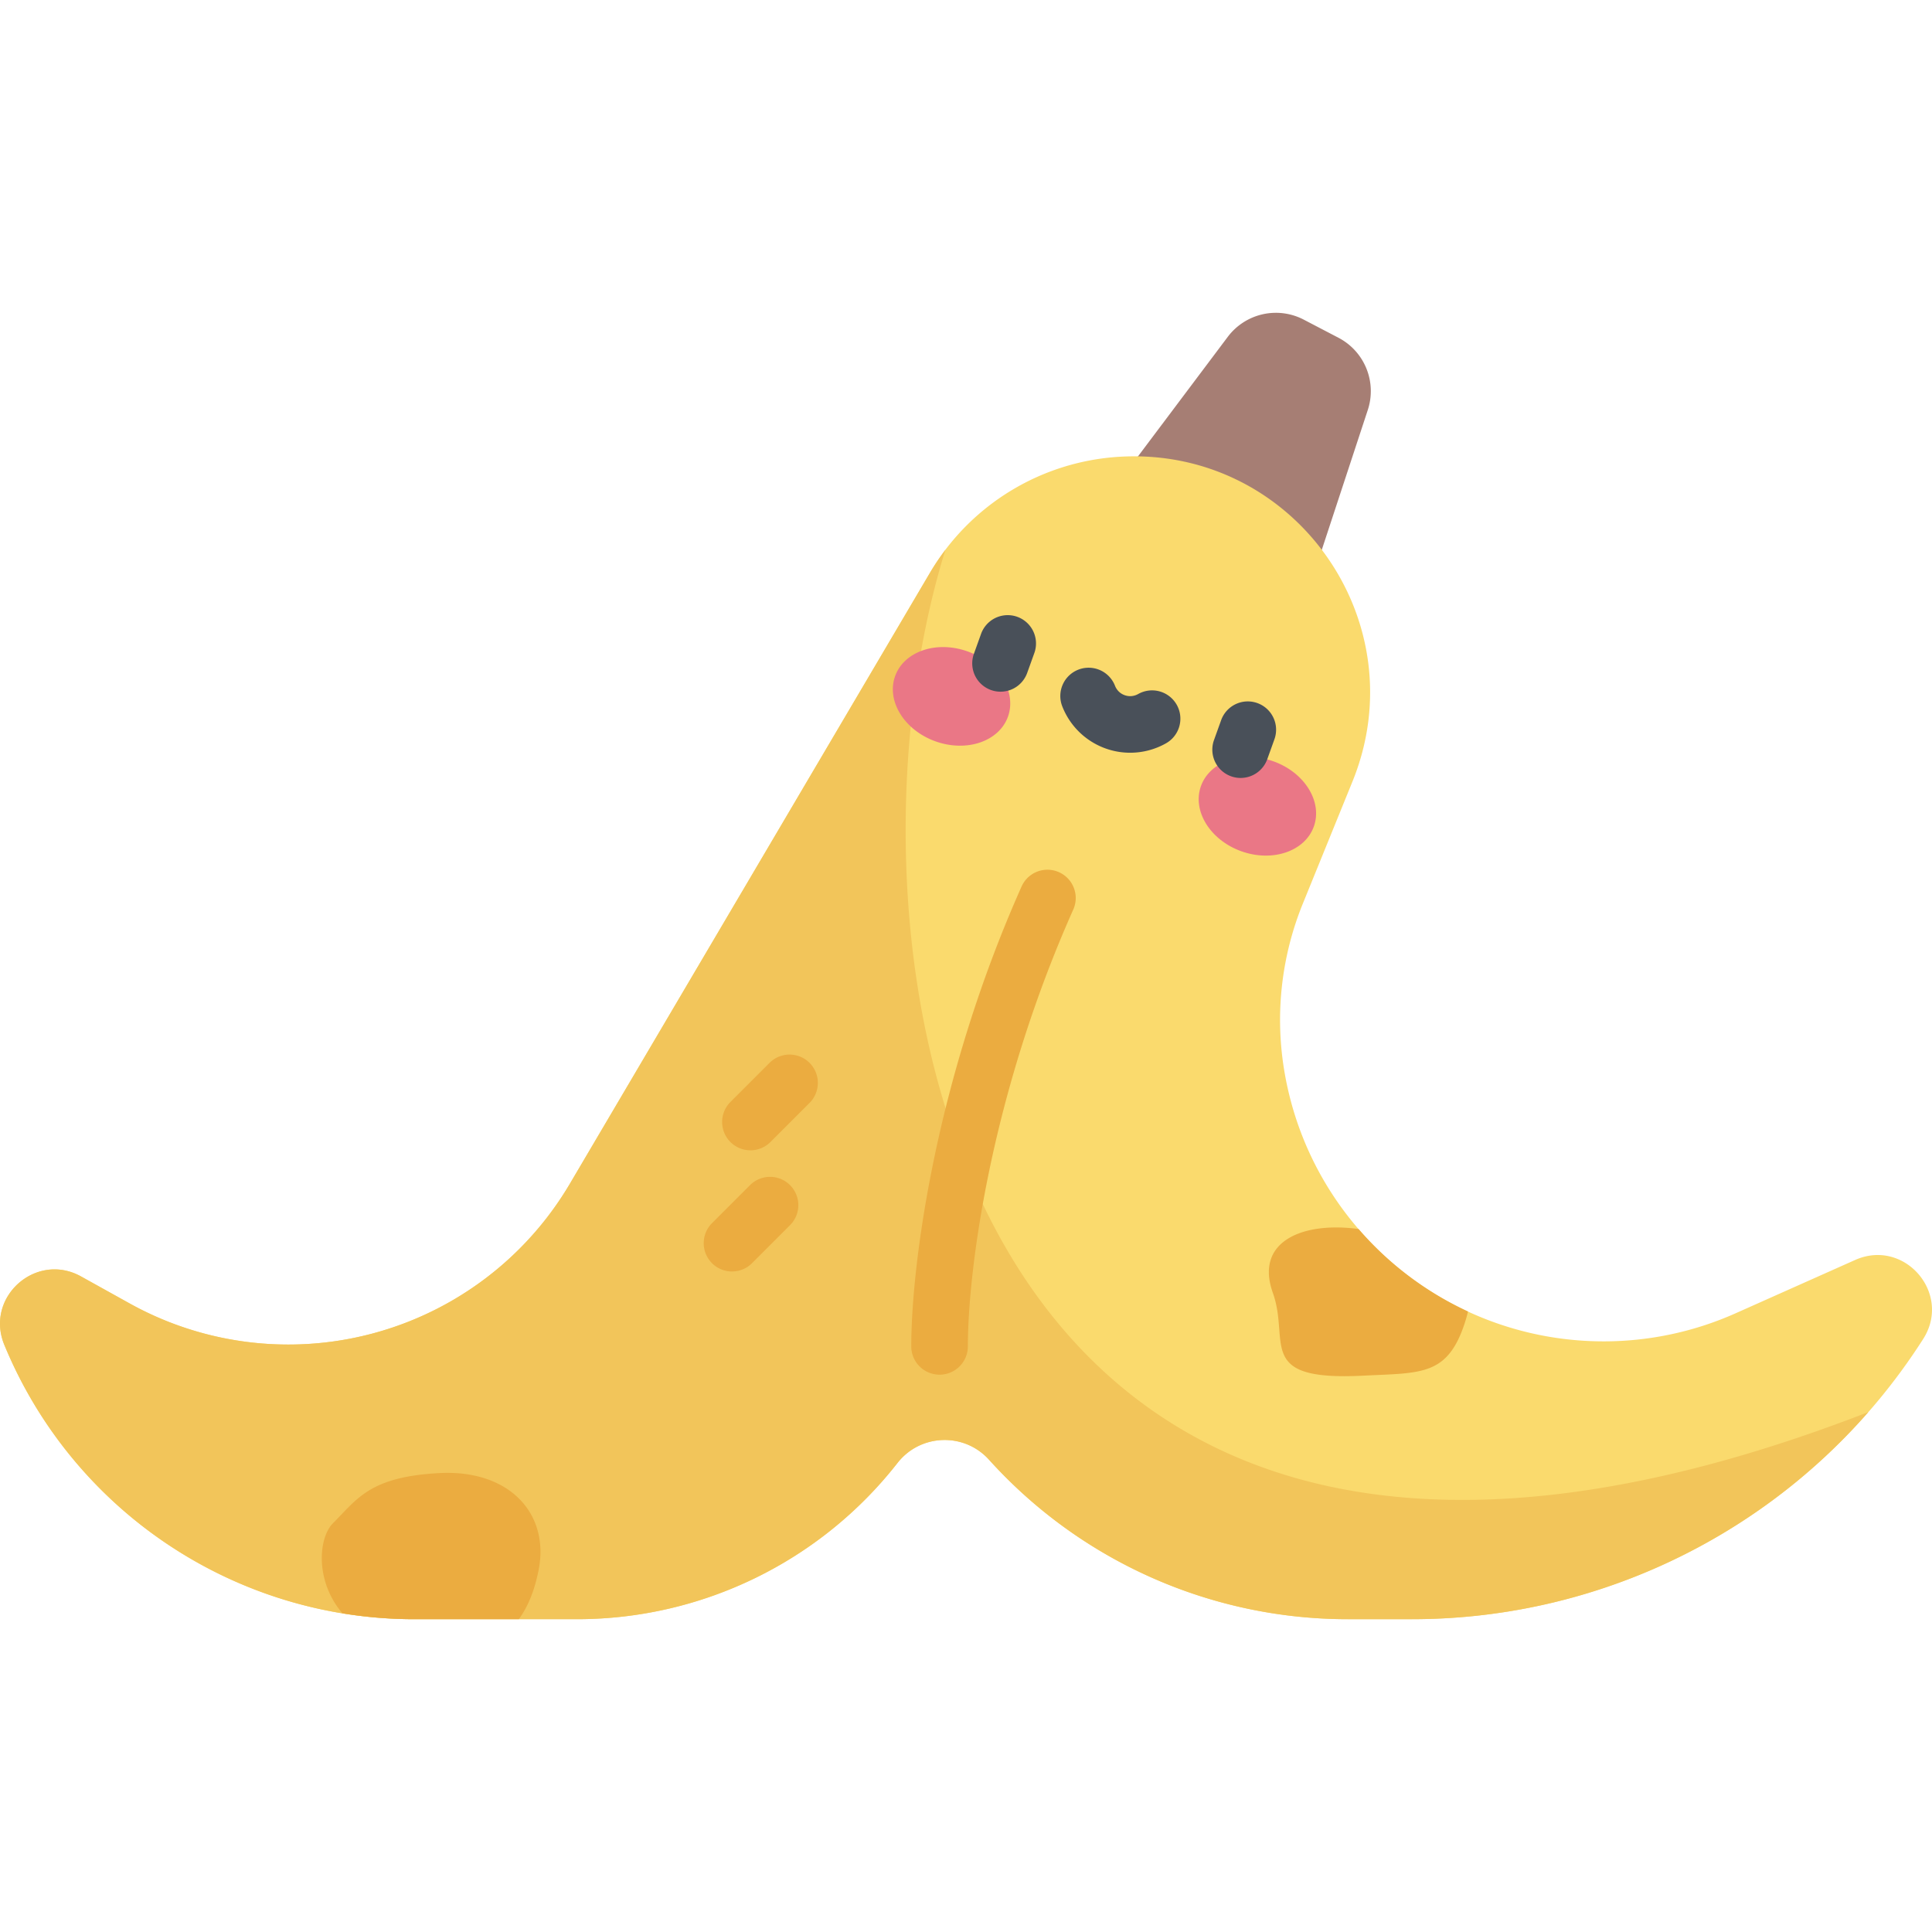 <svg xmlns="http://www.w3.org/2000/svg" viewBox="0 0 512.001 512.001"><path d="M349.023 149.553l-49.522-25.846L325.37 89.27a15.956 15.956 0 0120.14-4.562l9.197 4.8a15.957 15.957 0 017.775 19.131l-13.459 40.914z" fill="#a67e74"/><path d="M1.141 356.39c18.138 44.002 61.03 72.714 108.623 72.714h43.126c33.18 0 64.514-15.271 84.958-41.404 6.066-7.754 17.658-8.162 24.255-.854a128.071 128.071 0 0095.072 42.259h17.004c54.875 0 105.957-27.996 135.481-74.252 7.701-12.065-4.969-26.771-18.041-20.941l-31.655 14.119a85.828 85.828 0 01-34.96 7.443c-42.141 0-78.048-30.597-84.735-72.204a81.777 81.777 0 014.985-43.774l13.161-32.372c17.215-42.344-15.277-88.263-60.936-86.12a62.609 62.609 0 00-51.002 30.75l-95.442 161.93a86.618 86.618 0 01-74.623 42.637 86.606 86.606 0 01-42.066-10.901l-12.856-7.142c-11.938-6.632-25.553 5.488-20.349 18.112z" fill="#fada6d"/><path d="M262.102 386.845a128.073 128.073 0 0095.072 42.259h17.004c46.721 0 90.683-20.306 120.941-54.886-244.275 94.802-277.161-123.795-244.583-228.494a62.5 62.5 0 00-4.06 6.028l-95.442 161.93a86.618 86.618 0 01-74.623 42.637 86.606 86.606 0 01-42.066-10.901l-12.856-7.142c-11.936-6.631-25.552 5.489-20.348 18.113 18.138 44.002 61.03 72.714 108.623 72.714h43.126c33.18 0 64.514-15.271 84.958-41.404 6.065-7.754 17.658-8.162 24.254-.854z" fill="#f2c55a"/><g fill="#ebac40"><path d="M248.996 364.304a7.5 7.5 0 01-7.5-7.5c0-20.924 6.167-70.162 29.28-121.977a7.501 7.501 0 0113.699 6.111c-22.086 49.513-27.979 96.128-27.979 115.867a7.5 7.5 0 01-7.5 7.499zM137.493 429.104c2.508-3.422 4.222-7.792 5.257-13.08 2.921-14.93-7.79-26.614-26.289-25.64s-21.745 6.816-28.236 13.307c-3.816 3.816-4.821 15.259 2.519 23.849a117.527 117.527 0 0019.021 1.564h27.728zM388.519 349.521c.204-.678.366-1.326.508-1.961a86.052 86.052 0 01-28.99-21.855c-14.976-2.029-27.561 3.361-22.722 16.904 4.653 13.024-4.806 23.42 23.932 21.958 15.701-.798 22.672.205 27.272-15.046z"/></g><g fill="#ea7786"><ellipse transform="rotate(-70.239 252.17 184.551)" cx="252.171" cy="184.549" rx="12.654" ry="15.89"/><ellipse transform="rotate(109.761 333.224 213.68)" cx="333.222" cy="213.681" rx="12.654" ry="15.89"/></g><g fill="#495059"><path d="M265.153 183.305a7.5 7.5 0 01-7.058-10.038l1.897-5.281a7.5 7.5 0 0114.118 5.072l-1.898 5.281a7.505 7.505 0 01-7.059 4.966zM328.78 206.165a7.5 7.5 0 01-7.058-10.038l1.897-5.281a7.503 7.503 0 019.595-4.522 7.5 7.5 0 014.522 9.594l-1.897 5.281a7.505 7.505 0 01-7.059 4.966zM299.499 199.483a19.315 19.315 0 01-17.991-12.305 7.499 7.499 0 014.263-9.712 7.5 7.5 0 019.712 4.263c.268.686.957 1.924 2.564 2.501 1.603.575 2.926.06 3.57-.299a7.5 7.5 0 117.308 13.099 19.335 19.335 0 01-9.426 2.453z"/></g><g fill="#ebac40"><path d="M198.872 304.843a7.5 7.5 0 01-5.303-12.804l10.391-10.391a7.5 7.5 0 0110.606 10.607l-10.391 10.391a7.476 7.476 0 01-5.303 2.197zM193.991 336.956a7.5 7.5 0 01-5.303-12.804l10.077-10.077a7.5 7.5 0 0110.606 0 7.5 7.5 0 010 10.606l-10.077 10.077a7.475 7.475 0 01-5.303 2.198z"/></g></svg>